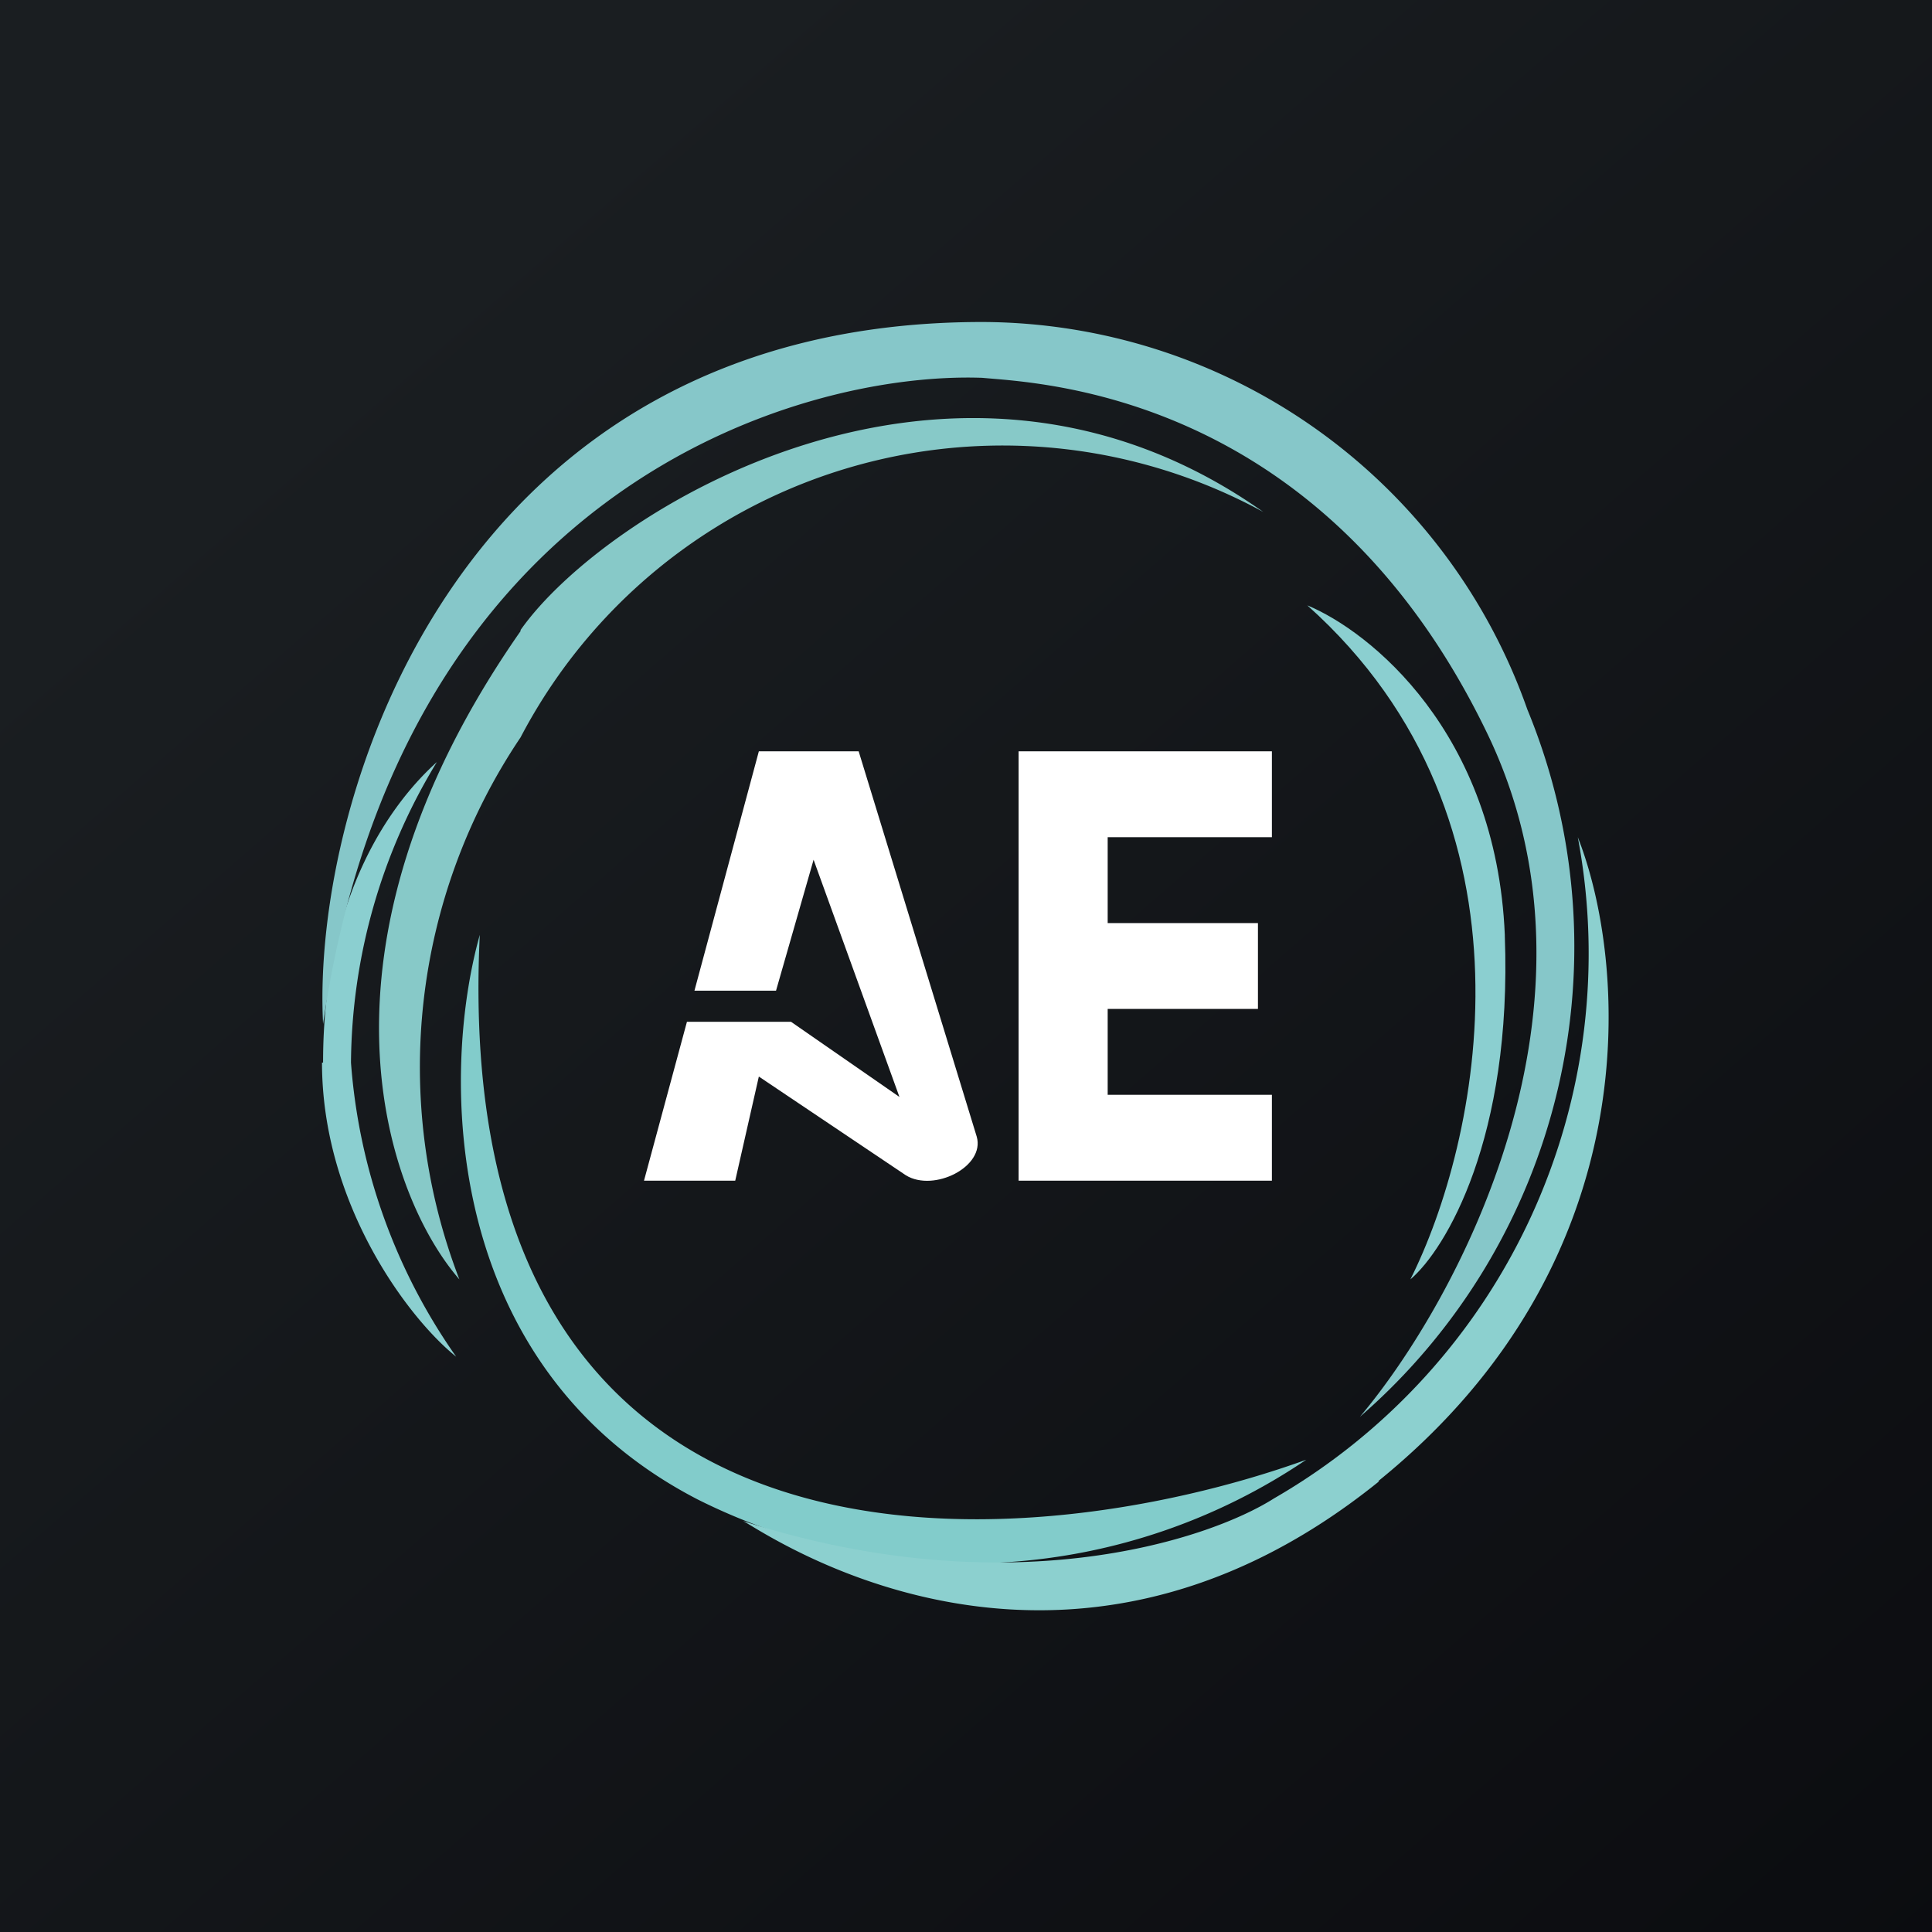<!-- by TradingView --><svg width="18" height="18" viewBox="0 0 18 18" xmlns="http://www.w3.org/2000/svg"><rect x="0" y="0" width="18" height="18" fill="#808080" stroke="none"/><path fill="url(#awrddppq5)" d="M0 0h18v18H0z"/><path d="M3 9.9c0 1.31.8 2.38 1.25 2.74a5.46 5.46 0 0 1-.98-2.74 5.45 5.45 0 0 1 .8-2.8c-.4.36-1.06 1.21-1.06 2.8Z" fill="#8BCFD0"/><path d="M9.15 3C4.26 3 2.9 7.44 3.01 9.54c.72-4.97 4.4-6.08 6.14-6.02.54.05 3.17.14 4.7 3.3 1.23 2.53-.27 5.3-1.18 6.38a5.8 5.8 0 0 0 1.56-6.59A5.4 5.4 0 0 0 9.15 3Z" fill="#86C7C9"/><path d="M4.85 5.88c-2.08 2.98-1.24 5.27-.57 6.04a5.5 5.5 0 0 1 .57-5.05 5.07 5.07 0 0 1 6.92-2.1c-2.9-2.05-6.15 0-6.92 1.1Z" fill="#87C9C8"/><path d="M14.02 8.71c-.08-1.89-1.26-2.83-1.84-3.07 2.26 2.02 1.59 5.03.96 6.28.33-.28.95-1.32.88-3.2Z" fill="#8BCFD0"/><path d="M6.5 13.97c-2.38-1.23-2.4-3.94-2.03-5.26-.3 6.25 5.01 5.86 7.7 4.89a5.62 5.62 0 0 1-5.67.37Z" fill="#82CCCB"/><path d="M12.85 13.8c-3.02 2.44-5.8.42-5.93.37 2.45.79 4.32.19 4.95-.21A5.86 5.86 0 0 0 14.7 7.8c.45 1.14.7 3.93-1.86 6Z" fill="#8CD0CF"/><path d="M9.49 11V7h2.36v.8h-1.53v.8h1.4v.8h-1.4v.8h1.53v.8H9.5ZM6.47 9.23 7.07 7H8l1.1 3.59c.08.28-.4.52-.66.36l-1.37-.92-.22.97H6l.4-1.48h.97l1.01.7-.8-2.21-.35 1.22h-.76Z" fill="#fff"/><defs><linearGradient id="awrddppq5" x1="3.35" y1="3.12" x2="21.9" y2="24.43" gradientUnits="userSpaceOnUse"><stop stop-color="#1A1E21"/><stop offset="1" stop-color="#06060A"/></linearGradient></defs></svg>